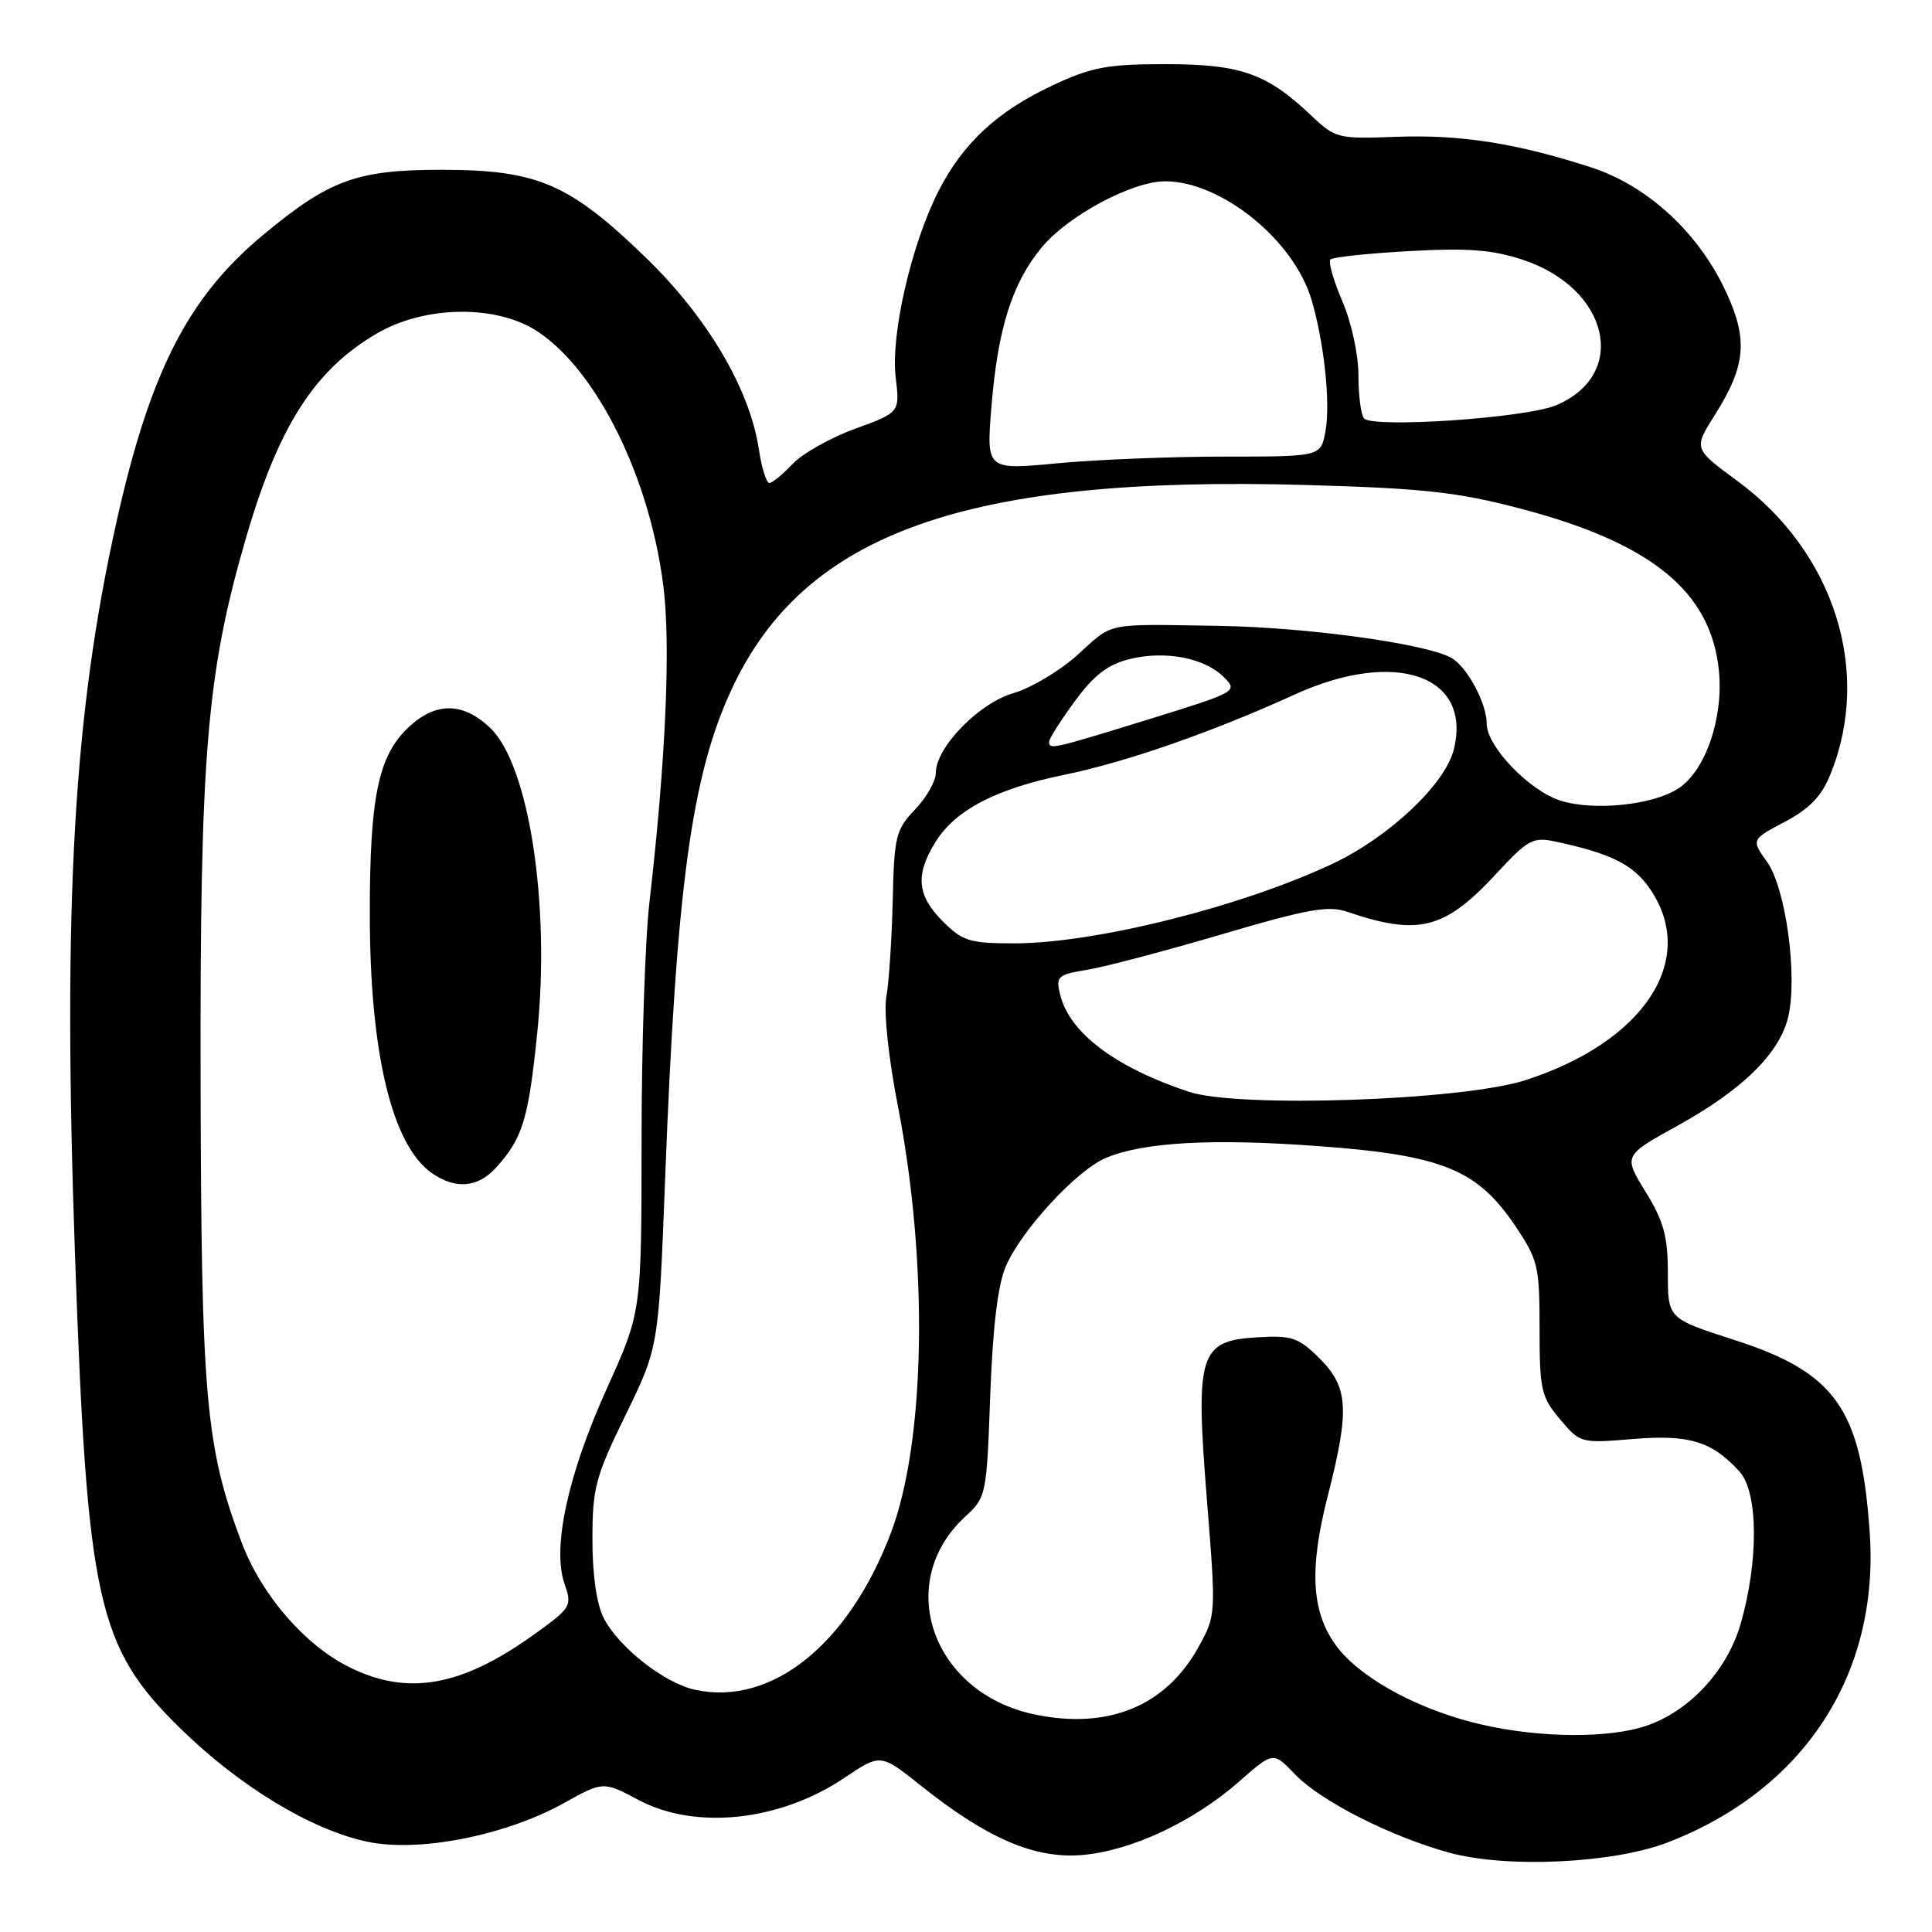 <?xml version="1.0" encoding="UTF-8" standalone="no"?>
<!DOCTYPE svg PUBLIC "-//W3C//DTD SVG 1.1//EN" "http://www.w3.org/Graphics/SVG/1.1/DTD/svg11.dtd" >
<svg xmlns="http://www.w3.org/2000/svg" xmlns:xlink="http://www.w3.org/1999/xlink" version="1.1" viewBox="0 0 256 256">
 <g >
 <path fill="currentColor"
d=" M 220.98 244.13 C 239.05 237.16 249.03 221.86 247.75 203.11 C 246.62 186.65 243.26 181.88 229.75 177.53 C 221.00 174.71 221.00 174.71 221.00 168.71 C 221.00 163.83 220.46 161.84 218.05 157.92 C 215.10 153.13 215.10 153.13 222.30 149.15 C 230.94 144.38 235.87 139.51 236.97 134.65 C 238.20 129.18 236.61 117.67 234.15 114.21 C 232.04 111.25 232.04 111.25 236.51 108.89 C 239.83 107.12 241.39 105.49 242.58 102.51 C 248.04 88.90 243.03 73.17 230.24 63.75 C 224.40 59.46 224.40 59.46 227.19 55.04 C 231.31 48.52 231.65 45.09 228.77 38.81 C 225.14 30.88 218.35 24.60 210.75 22.15 C 200.87 18.96 193.49 17.81 184.96 18.13 C 177.29 18.42 176.94 18.33 173.77 15.33 C 167.87 9.73 164.42 8.51 154.50 8.50 C 146.73 8.50 144.68 8.88 139.50 11.30 C 132.18 14.72 127.61 18.95 124.36 25.31 C 120.78 32.32 118.01 44.32 118.68 49.95 C 119.24 54.65 119.24 54.65 113.31 56.81 C 110.05 58.00 106.31 60.10 105.01 61.49 C 103.71 62.87 102.33 64.00 101.94 64.00 C 101.55 64.00 100.92 61.98 100.55 59.52 C 99.36 51.58 93.76 42.08 85.62 34.18 C 75.45 24.32 71.22 22.50 58.50 22.50 C 47.25 22.50 43.63 23.83 34.79 31.19 C 24.92 39.42 19.90 49.23 15.47 69.00 C 9.74 94.61 8.30 119.67 9.93 166.06 C 11.55 212.24 12.88 218.22 23.87 229.00 C 31.77 236.74 41.30 242.50 48.73 244.05 C 55.57 245.47 67.00 243.21 74.72 238.92 C 79.93 236.02 79.93 236.02 84.62 238.51 C 92.17 242.52 103.34 241.32 111.88 235.58 C 116.68 232.35 116.68 232.35 122.00 236.59 C 130.81 243.62 137.09 246.32 143.38 245.80 C 149.87 245.26 158.14 241.39 164.23 236.03 C 168.71 232.09 168.71 232.09 171.59 235.10 C 174.98 238.64 184.23 243.34 192.00 245.48 C 199.62 247.58 213.75 246.92 220.98 244.13 Z  M 195.00 228.19 C 187.04 226.11 179.86 222.02 176.93 217.90 C 173.77 213.47 173.48 207.81 175.91 198.33 C 178.85 186.83 178.69 183.84 174.88 180.03 C 172.07 177.23 171.22 176.93 166.63 177.20 C 158.90 177.65 158.37 179.33 159.92 198.71 C 161.14 213.94 161.13 214.03 158.82 218.22 C 154.49 226.07 146.84 229.22 137.08 227.17 C 123.49 224.32 118.38 209.69 127.93 200.93 C 130.67 198.41 130.74 198.09 131.21 184.93 C 131.54 175.89 132.21 170.29 133.27 167.81 C 135.32 163.02 142.66 155.06 146.54 153.43 C 151.54 151.33 160.70 150.82 174.88 151.88 C 191.10 153.08 195.73 154.96 200.75 162.40 C 203.81 166.94 204.00 167.75 204.00 176.04 C 204.00 184.15 204.21 185.10 206.70 188.05 C 209.37 191.23 209.46 191.25 216.34 190.68 C 223.81 190.05 226.86 190.98 230.50 195.00 C 232.99 197.75 233.04 206.90 230.63 215.21 C 228.74 221.70 223.36 227.25 217.32 228.93 C 211.82 230.46 202.50 230.15 195.00 228.19 Z  M 92.17 223.92 C 88.08 223.06 82.02 218.32 80.00 214.41 C 79.06 212.58 78.50 208.71 78.50 204.00 C 78.50 197.17 78.89 195.69 82.89 187.50 C 87.28 178.50 87.28 178.50 88.14 156.00 C 89.62 117.47 91.64 102.70 96.97 91.28 C 106.61 70.61 127.96 63.01 172.89 64.26 C 188.58 64.70 193.05 65.19 201.38 67.37 C 218.85 71.94 226.76 78.40 227.77 88.95 C 228.37 95.19 225.97 102.14 222.40 104.47 C 219.00 106.70 211.06 107.50 206.69 106.06 C 202.56 104.70 197.00 98.88 197.00 95.92 C 197.00 93.15 194.35 88.26 192.24 87.13 C 188.70 85.25 173.14 83.12 161.50 82.93 C 146.18 82.69 147.63 82.39 142.73 86.82 C 140.40 88.91 136.61 91.17 134.30 91.84 C 129.71 93.16 124.00 99.03 124.00 102.42 C 124.00 103.51 122.76 105.68 121.25 107.26 C 118.70 109.93 118.48 110.81 118.29 119.32 C 118.17 124.37 117.80 130.09 117.45 132.03 C 117.09 134.10 117.71 140.06 118.97 146.53 C 123.04 167.44 122.65 191.01 118.03 203.17 C 112.43 217.90 102.27 226.06 92.17 223.92 Z  M 46.31 220.92 C 40.40 218.00 34.65 211.35 32.03 204.42 C 27.24 191.75 26.66 185.24 26.58 143.00 C 26.49 99.96 27.39 89.24 32.55 71.43 C 36.86 56.55 41.62 49.07 49.86 44.23 C 56.32 40.43 65.91 40.33 71.35 44.00 C 79.20 49.30 86.10 63.34 87.90 77.66 C 88.89 85.53 88.21 100.83 86.06 119.50 C 85.48 124.45 85.01 138.70 85.01 151.17 C 85.00 173.84 85.00 173.84 80.42 183.96 C 75.24 195.42 73.14 205.09 74.80 209.86 C 75.83 212.80 75.69 213.04 70.76 216.58 C 61.14 223.49 54.04 224.75 46.31 220.92 Z  M 65.70 154.75 C 69.25 150.85 70.02 148.33 71.19 136.84 C 72.93 119.78 70.09 101.38 64.97 96.47 C 61.33 92.98 57.67 92.98 54.03 96.47 C 50.12 100.22 49.00 105.68 49.00 121.00 C 49.00 139.50 51.92 151.73 57.22 155.44 C 60.34 157.62 63.30 157.38 65.70 154.75 Z  M 157.50 144.66 C 147.79 141.43 141.74 136.87 140.49 131.85 C 139.87 129.36 140.09 129.16 144.17 128.48 C 146.55 128.08 154.57 125.96 162.00 123.77 C 173.21 120.46 176.01 119.96 178.50 120.81 C 187.94 124.03 191.41 123.16 198.18 115.86 C 202.51 111.19 203.11 110.86 206.18 111.53 C 213.59 113.12 216.50 114.60 218.71 117.90 C 224.99 127.22 217.83 138.08 202.09 143.14 C 193.69 145.83 164.07 146.85 157.50 144.66 Z  M 124.92 122.08 C 121.51 118.66 121.25 115.94 123.95 111.58 C 126.57 107.34 131.97 104.52 141.00 102.67 C 149.15 101.01 160.66 97.00 171.57 92.02 C 184.89 85.95 195.10 89.49 192.63 99.33 C 191.48 103.92 184.11 110.87 176.66 114.41 C 164.60 120.12 145.13 125.00 134.37 125.00 C 128.49 125.00 127.56 124.71 124.92 122.08 Z  M 139.02 98.25 C 139.04 97.84 140.57 95.43 142.43 92.90 C 144.94 89.47 146.79 88.05 149.65 87.34 C 154.37 86.16 159.60 87.16 162.16 89.72 C 164.06 91.61 163.92 91.69 152.19 95.32 C 139.33 99.29 138.99 99.37 139.02 98.25 Z  M 131.37 53.89 C 132.21 43.57 134.10 37.54 138.01 32.81 C 141.50 28.57 150.07 23.99 154.45 24.02 C 161.90 24.08 171.46 31.84 173.79 39.74 C 175.47 45.44 176.32 53.50 175.62 57.20 C 175.00 60.50 175.00 60.50 162.25 60.50 C 155.24 60.50 145.27 60.90 140.09 61.39 C 130.69 62.28 130.69 62.28 131.37 53.89 Z  M 180.75 55.45 C 180.34 55.02 180.00 52.46 180.00 49.77 C 180.00 46.98 179.08 42.73 177.86 39.90 C 176.69 37.17 175.98 34.69 176.29 34.38 C 176.60 34.07 181.31 33.57 186.76 33.27 C 194.54 32.84 197.77 33.09 201.80 34.43 C 213.26 38.24 215.85 49.65 206.17 53.71 C 202.19 55.38 182.01 56.76 180.75 55.45 Z "/>
</g>
</svg>